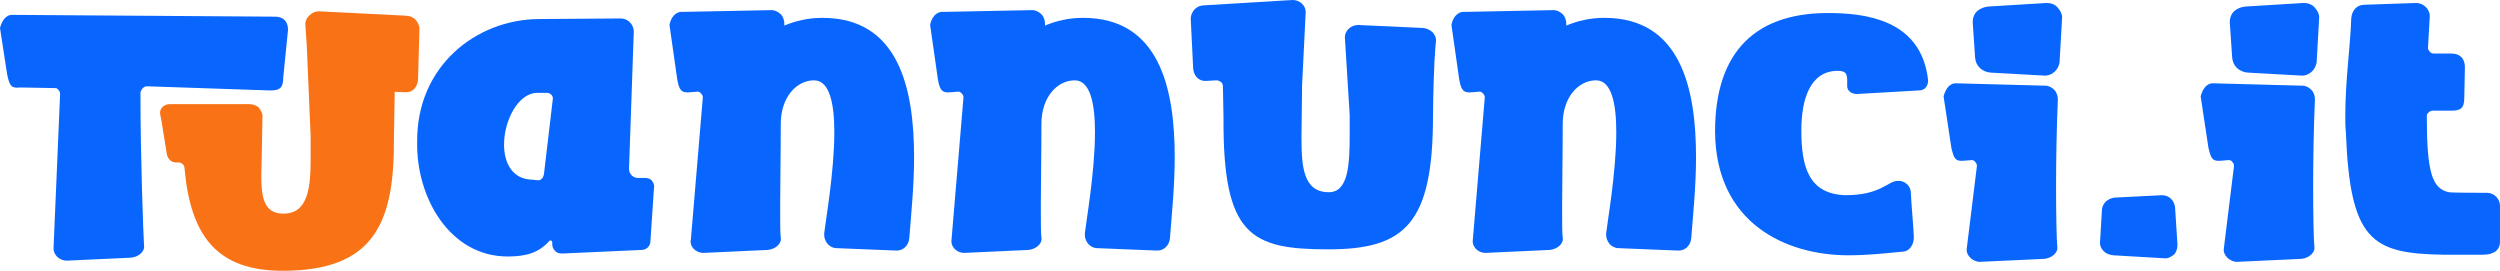 <?xml version="1.0" encoding="UTF-8"?><svg viewBox="0 0 420.1 45.5" xmlns="http://www.w3.org/2000/svg"><path d="M24.7,14.5l20.7,.7c1.6,0,2.2-.4,2.2-2.2l.8-8c0-1.5-.9-2.2-2.2-2.2L2.2,2.5c-1.2-.1-1.9,1-2.2,2.2l1.2,7.8c.4,1.8,.6,2.4,2.2,2.2l5.8,.1c.3,0,.5,.1,.6,.3,.2,.2,.3,.4,.3,.7l-1.1,25.8c-.1,1.2,1,2.2,2.2,2.2l10.8-.5c1.2-.1,2.4-1,2.2-2.1-.1-1.6-.6-14.5-.6-25.7,.2-.6,.6-1,1.1-1Z" fill="#0866ff"/><path d="M68.25,2.64l-14.65-.74c-.65,0-1.25,.29-1.67,.75-.42,.4-.67,.97-.61,1.65l.23,3.4,.65,15.2v3.5c0,4.9-.3,9.5-4.6,9.5-3.3,0-3.7-2.9-3.7-6.4,0-1.3,.1-2.8,.1-4.2l.1-5.5c.1-.6-.2-1.2-.6-1.7-.4-.4-1-.6-1.6-.6h-13.4c-.9,0-1.7,.7-1.6,1.6l.3,1.6,.8,5c.1,.9,.7,1.6,1.6,1.6h.4c.5,0,1,.4,1,.9,1,11.4,5.4,17.3,16.5,17.3,15.6,0,18.8-8.3,18.7-22.4,.03-2.65,.08-5.26,.13-7.65,.03,0,.06-.02,.09-.02l1.69,.07c1.19,.08,2.07-.85,2.14-2.17l.23-8.3c.09-.51-.34-2.32-2.23-2.38Z" fill="#f97316"/><path d="M85.3,43.1c3.1,0,5.2-.6,7-2.6,.1-.1,.2-.1,.3-.1,.1,.1,.2,.2,.2,.3v.3c0,.4,.1,.8,.5,1.2,.3,.3,.7,.4,1.2,.4l13.3-.6c.8,0,1.5-.6,1.5-1.5l.6-9c.1-.4-.1-.8-.4-1.2-.3-.3-.7-.4-1.2-.4h-.9c-.9,.1-1.7-.6-1.7-1.5l.8-23.1c0-1.2-1-2.2-2.2-2.2l-13.8,.1c-10.6,.1-20.5,8-20.4,20.6-.2,9.4,5.5,19.3,15.2,19.3h0Zm4.3-12.9c-3.5,0-4.9-2.8-4.9-5.9,0-4.1,2.4-8.7,5.6-8.7h1.6c.5,0,1,.4,1,.9v.1l-1.5,12.7c-.1,.5-.4,1-1,1l-.8-.1Z" fill="#0866ff"/><path d="M118.2,42.5l10.8-.5c1.2-.1,2.4-1,2.2-2.1-.1-.5-.1-2.5-.1-5.3,0-3.7,.1-8.7,.1-13.8,0-4.4,2.6-7.3,5.6-7.3,2.6,0,3.4,3.9,3.4,8.7,0,6.7-1.5,15.1-1.7,17v.3c0,.5,.2,1,.5,1.4,.4,.5,1,.8,1.6,.8l9.9,.4c1.2,.1,2.2-.8,2.3-2.1,.3-3.9,.8-8.7,.8-13.6,0-11.6-2.6-23.4-15.4-23.4-2.4,0-4.5,.5-6.4,1.3v-.3c0-.6-.2-1.2-.6-1.6-.4-.4-1-.7-1.5-.7l-15,.3c-1.2-.1-2,1-2.2,2.2l1.3,9.1c.3,1.7,.6,2.4,2.2,2.2l1.2-.1c.3,0,.4,.1,.6,.3s.3,.4,.3,.7l-2,23.8c-.3,1.3,.9,2.3,2.1,2.3h0Z" fill="#0866ff"/><path d="M162,42.5l10.8-.5c1.2-.1,2.4-1,2.2-2.1-.1-.5-.1-2.5-.1-5.3,0-3.7,.1-8.7,.1-13.8,0-4.4,2.6-7.3,5.6-7.3,2.6,0,3.4,3.9,3.4,8.7,0,6.7-1.5,15.1-1.7,17v.3c0,.5,.2,1,.5,1.4,.4,.5,1,.8,1.6,.8l9.9,.4c1.2,.1,2.2-.8,2.3-2.1,.3-3.9,.8-8.7,.8-13.6,0-11.6-2.6-23.4-15.4-23.4-2.4,0-4.5,.5-6.4,1.3v-.3c0-.6-.2-1.2-.6-1.6-.4-.4-1-.7-1.5-.7l-15,.3c-1.2-.1-2,1-2.2,2.2l1.3,9.1c.3,1.7,.6,2.4,2.2,2.2l1.2-.1c.3,0,.4,.1,.6,.3s.3,.4,.3,.7l-2,23.8c-.2,1.3,.9,2.3,2.1,2.3h0Z" fill="#0866ff"/><path d="M223.2,41.9c12.9,0,17.6-4.3,17.6-22.4,.1-8.9,.4-11.5,.5-12.6,.1-1.2-1-2.1-2.2-2.2l-10.9-.5c-1.2,0-2.3,1-2.2,2.2l.8,12.9v3.3c0,5-.2,9.7-3.5,9.7-4.3,0-4.6-4.3-4.6-9.2,0-1.9,.1-6.8,.1-8.7l.6-12.2c.1-1.3-1-2.2-2.2-2.2l-14.9,.9c-1.9,.1-2.3,1.9-2.2,2.4l.4,8.2c.1,1.3,1,2.2,2.2,2.1l1.7-.1c.3,0,.5,.1,.8,.3,.2,.2,.3,.4,.3,.7l.1,5.4c-.1,19.7,4.6,22,17.6,22h0Z" fill="#0866ff"/><path d="M249.6,42.5l10.8-.5c1.2-.1,2.4-1,2.2-2.1-.1-.5-.1-2.5-.1-5.3,0-3.7,.1-8.7,.1-13.8,0-4.4,2.6-7.3,5.6-7.3,2.6,0,3.4,3.9,3.4,8.7,0,6.7-1.5,15.1-1.7,17v.3c0,.5,.2,1,.5,1.4,.4,.5,1,.8,1.6,.8l9.9,.4c1.2,.1,2.2-.8,2.3-2.1,.3-3.9,.8-8.7,.8-13.6,0-11.6-2.6-23.4-15.4-23.4-2.4,0-4.5,.5-6.4,1.3v-.3c0-.6-.2-1.2-.6-1.6s-1-.7-1.5-.7l-15,.3c-1.2-.1-2,1-2.2,2.2l1.3,9.1c.3,1.7,.6,2.4,2.2,2.2l1.2-.1c.3,0,.4,.1,.6,.3s.3,.4,.3,.7l-2,23.8c-.2,1.3,.9,2.3,2.1,2.3h0Z" fill="#0866ff"/><path d="M310.6,42.9c3.1,0,5.9-.3,9-.6,.6,0,1.2-.3,1.5-.8,.4-.5,.5-1.1,.5-1.7-.1-2.3-.4-5.1-.5-7.4,0-1.2-1.1-2.1-2.2-2-1.7,0-2.8,2.4-8.8,2.4-6.2-.2-7.4-4.8-7.4-10.9,0-5.3,1.5-9.9,6-10,1.9,0,1.7,.8,1.7,2.6,0,.8,.8,1.3,1.6,1.3l10.4-.6c.4,0,.9-.1,1.2-.5,.3-.3,.4-.8,.4-1.2-1-9-8.4-11.2-16-11.3-12.8-.3-19.8,6.3-19.8,19.9,.1,15.5,12,20.8,22.4,20.8h0Z" fill="#0866ff"/><path d="M343.5,12.7c1.3,.1,2.5-1,2.6-2.4l.4-7.1c.1-.7-.2-1.3-.7-1.9s-1.2-.8-1.9-.8l-9.8,.6c-.8,.1-1.3,.3-1.9,.8-.4,.4-.7,1-.7,1.7v.3l.4,5.8c.1,1.4,1.2,2.4,2.6,2.5l9,.5Zm-10.8,31.3l10.8-.5c1.2-.1,2.4-1,2.2-2.1-.1-1.1-.2-5.1-.2-10.1,0-4.6,.1-9.9,.3-14.6,0-.6-.2-1.2-.6-1.6s-.9-.7-1.5-.7l-14.9-.4c-1.2-.1-1.9,1-2.2,2.2l1.3,8.6c.4,1.7,.6,2.4,2.2,2.2l1.2-.1c.3,0,.5,.1,.6,.3,.2,.2,.3,.4,.3,.7l-1.7,13.8c-.2,1.2,1,2.3,2.2,2.3h0Z" fill="#0866ff"/><path d="M363.7,43.4c.6,.1,1.2-.3,1.6-.6,.4-.4,.6-1,.6-1.7l-.4-6.2c-.1-1.2-1-2.1-2.2-2.1l-7.9,.4c-1.2,.1-2.2,1-2.2,2.2l-.3,5.1c-.1,.6,.1,1.2,.6,1.7s1,.6,1.6,.7l8.6,.5Z" fill="#0866ff"/><path d="M386.7,12.7c1.3,.1,2.5-1,2.6-2.4l.4-7.1c.1-.7-.2-1.3-.7-1.9s-1.2-.8-1.9-.8l-9.8,.6c-.8,.1-1.3,.3-1.9,.8-.4,.4-.7,1-.7,1.7v.3l.4,5.8c.1,1.4,1.2,2.4,2.6,2.5l9,.5Zm-10.8,31.3l10.8-.5c1.2-.1,2.4-1,2.2-2.1-.1-1.1-.2-5.1-.2-10.1,0-4.6,.1-9.9,.3-14.6,0-.6-.2-1.2-.6-1.6s-.9-.7-1.5-.7l-14.9-.4c-1.2-.1-1.9,1-2.2,2.2l1.3,8.6c.4,1.7,.6,2.4,2.2,2.2l1.2-.1c.3,0,.5,.1,.6,.3,.2,.2,.3,.4,.3,.7l-1.7,13.8c-.2,1.2,1,2.3,2.2,2.3h0Z" fill="#0866ff"/><path d="M410.5,42.8h6.8c1.5,0,2.8-.6,2.8-2.2v-6c0-1.2-1-2.2-2.2-2.2-.6,0-5.9,0-6.4-.1-2.8-.6-3.7-3.3-3.7-12.8,0-.3,.1-.4,.3-.6s.4-.3,.7-.3h3.1c1.6,0,2.2-.4,2.2-2.2l.1-5.1c0-1-.4-1.7-1-2-.3-.2-.8-.3-1.2-.3h-3c-.3,0-.5-.1-.7-.3-.1-.1-.3-.4-.3-.6v-.1l.3-5.3c0-1.2-1.1-2.2-2.3-2.2l-8.7,.3c-1.3,0-2.1,1-2.2,2.3-.1,4.2-1,10.3-1,16.4,0,.9,0,1.8,.1,2.7,.7,18.2,4.3,20.4,16.3,20.6h0Z" fill="#0866ff"/></svg>
